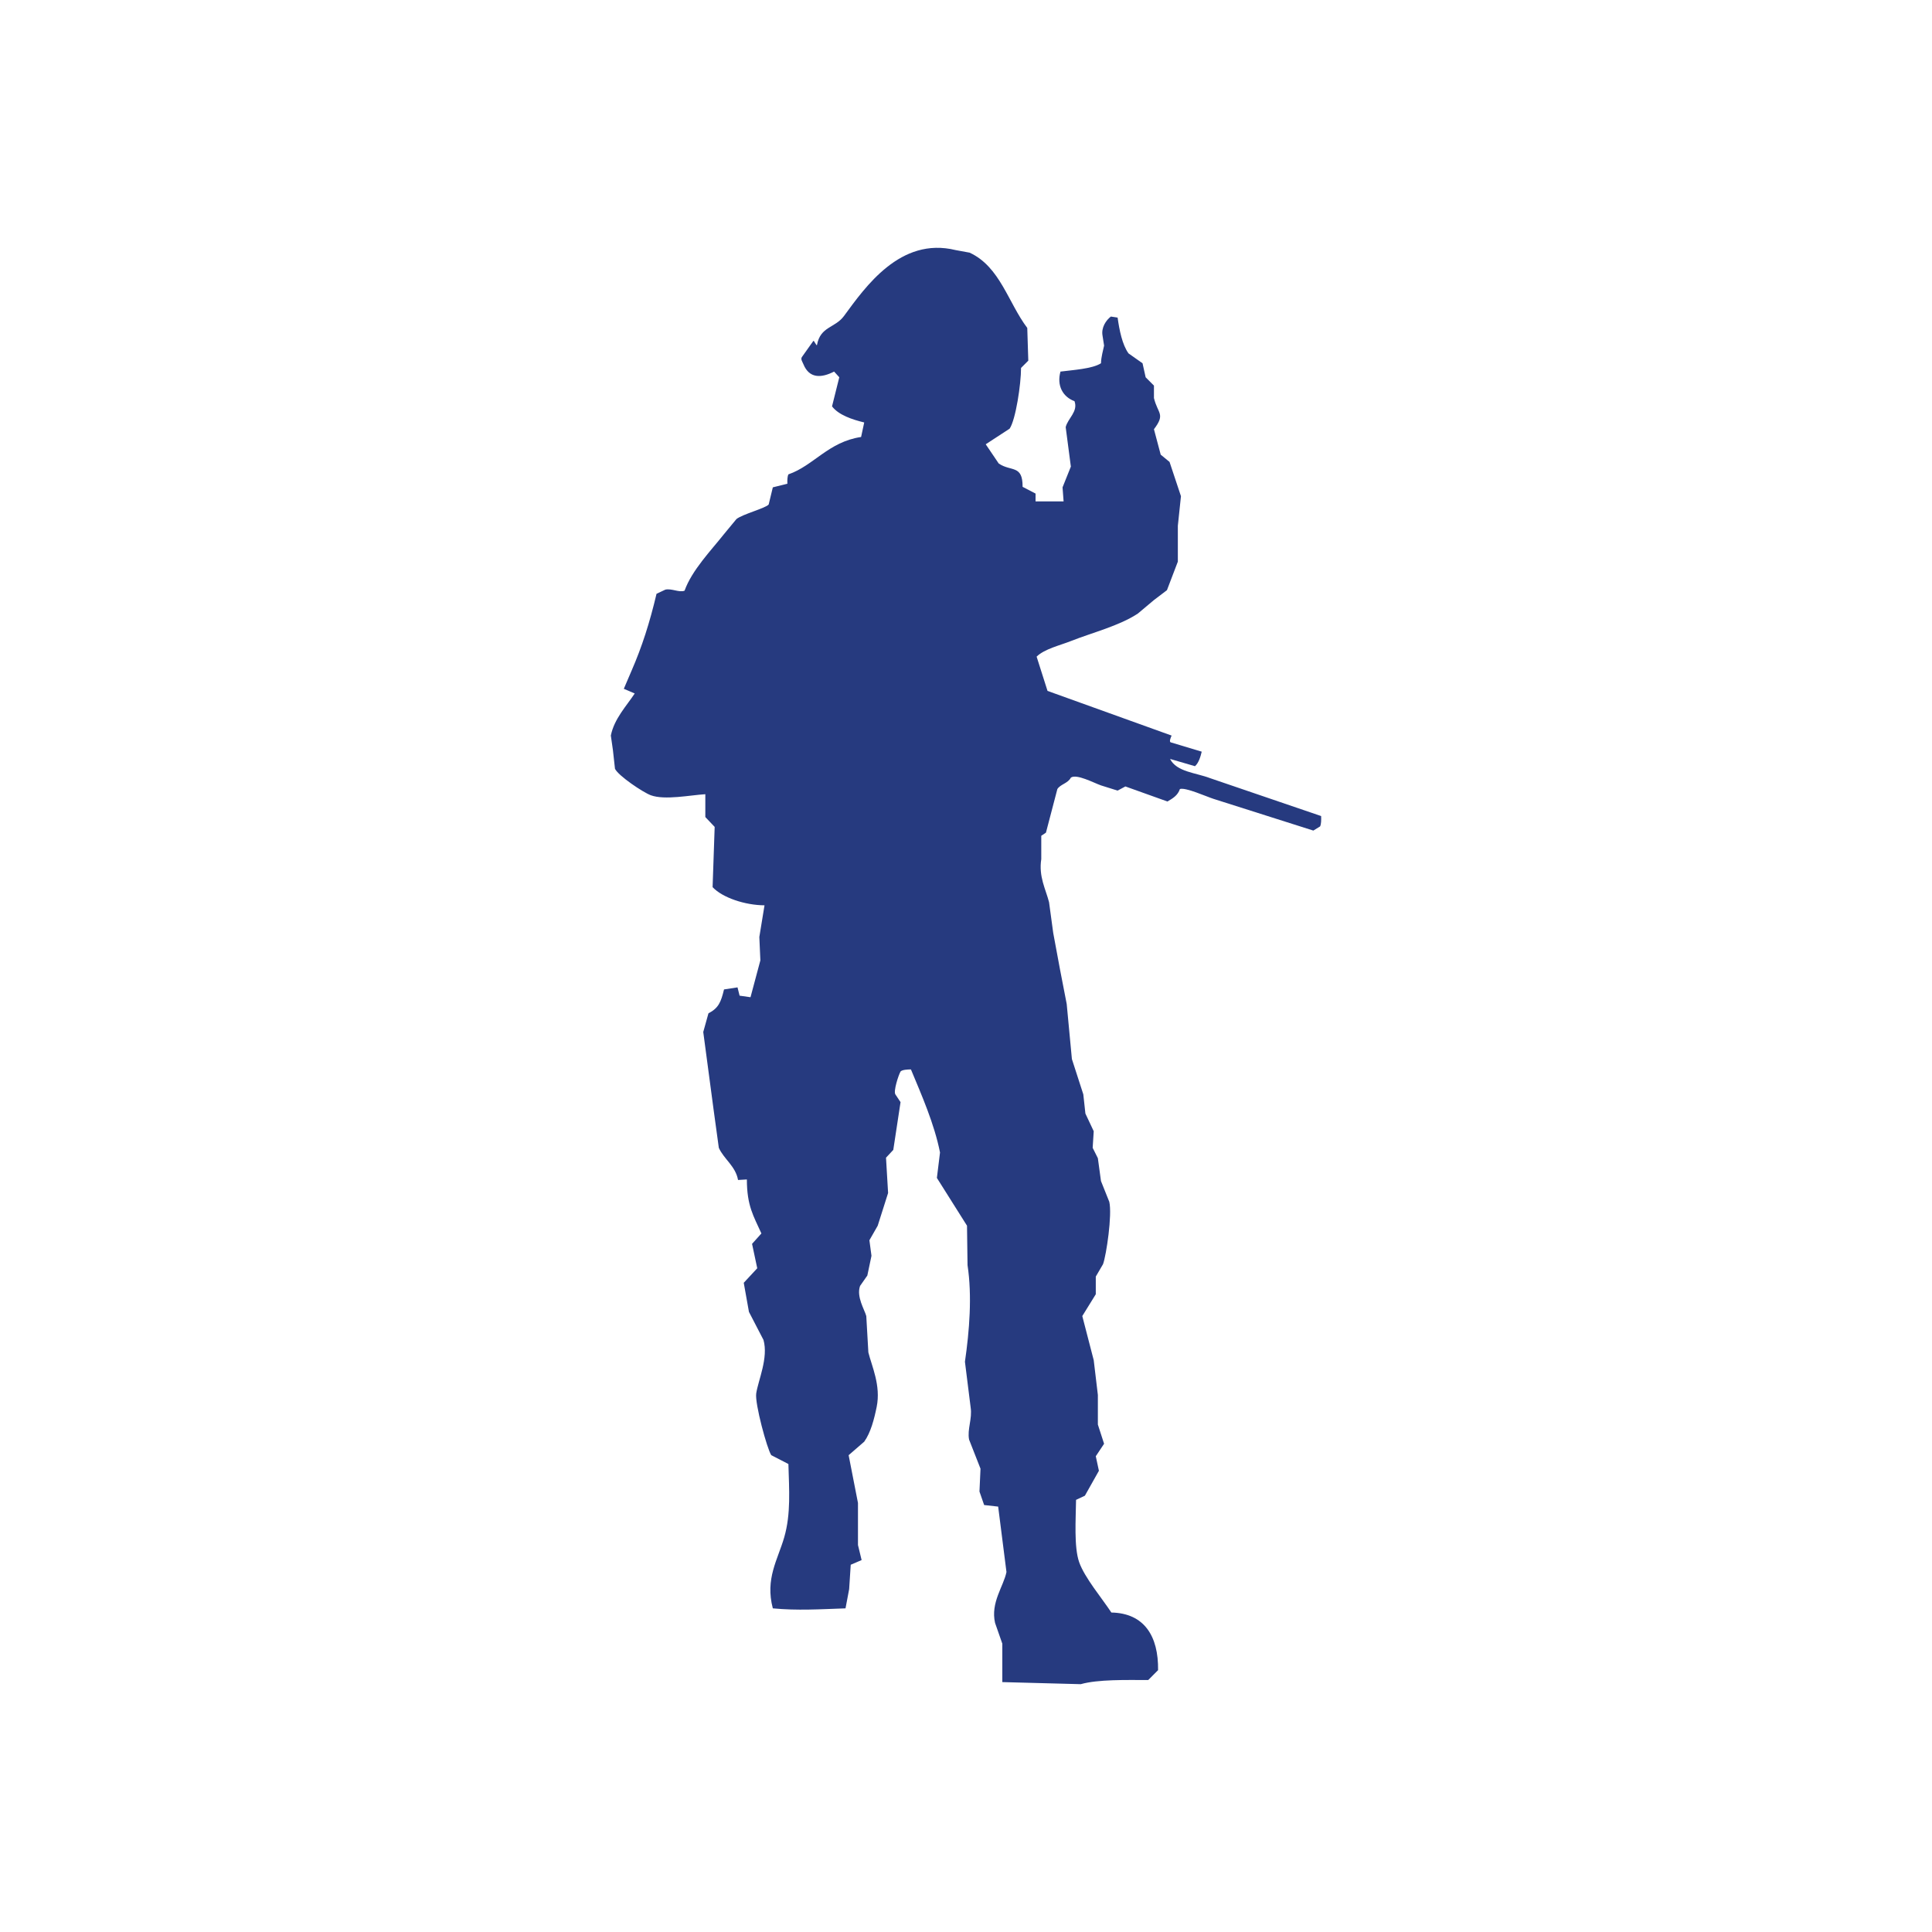 <?xml version="1.0" encoding="utf-8"?>
<!-- Generator: Adobe Illustrator 16.0.0, SVG Export Plug-In . SVG Version: 6.00 Build 0)  -->
<!DOCTYPE svg PUBLIC "-//W3C//DTD SVG 1.1 Tiny//EN" "http://www.w3.org/Graphics/SVG/1.1/DTD/svg11-tiny.dtd">
<svg version="1.1" baseProfile="tiny" id="Layer_1" xmlns="http://www.w3.org/2000/svg" xmlns:xlink="http://www.w3.org/1999/xlink"
	 x="0px" y="0px" width="350px" height="350px" viewBox="0 0 350 350" overflow="scroll" xml:space="preserve">
<path fill-rule="evenodd" fill="#263A7F" d="M187.6,90.831c1.694,0,3.385,0,5.08,0c-0.065-0.847-0.127-1.692-0.19-2.542
	c0.502-1.251,1.005-2.506,1.506-3.761c-0.314-2.382-0.627-4.768-0.938-7.15c0.391-1.603,2.287-2.812,1.598-4.702
	c-2.139-0.784-3.243-2.846-2.541-5.36c2.171-0.283,5.777-0.493,7.339-1.508c0.031-1.208,0.389-2.322,0.562-3.196
	c-0.094-0.597-0.187-1.192-0.279-1.787c-0.28-1.483,0.646-2.828,1.507-3.48c0.404,0.061,0.814,0.123,1.22,0.188
	c0.319,2.278,0.844,4.91,1.976,6.487c0.847,0.599,1.693,1.194,2.54,1.789c0.188,0.848,0.375,1.695,0.564,2.54
	c0.5,0.502,1.002,1.006,1.504,1.506c0,0.754,0,1.506,0,2.258c0.7,2.877,2.119,2.854,0,5.644c0.409,1.536,0.817,3.072,1.224,4.609
	c0.534,0.439,1.066,0.877,1.601,1.315c0.688,2.071,1.378,4.14,2.067,6.208c-0.187,1.789-0.376,3.575-0.564,5.362
	c0,2.166,0,4.327,0,6.491c-0.658,1.726-1.315,3.449-1.974,5.173c-0.784,0.595-1.57,1.191-2.354,1.787
	c-0.973,0.817-1.943,1.629-2.915,2.447c-3.374,2.235-8.283,3.459-12.135,4.983c-1.975,0.784-4.782,1.422-6.207,2.823
	c0.658,2.068,1.317,4.138,1.976,6.207c7.493,2.697,14.988,5.395,22.48,8.092c-0.15,0.35-0.465,1.047-0.188,1.22
	c1.88,0.564,3.762,1.132,5.642,1.695c-0.213,0.944-0.582,2.089-1.222,2.632c-1.505-0.438-3.009-0.878-4.514-1.316
	c1.196,2.366,4.694,2.498,7.241,3.48c6.71,2.288,13.422,4.579,20.129,6.868c0.025,0.692,0.018,1.455-0.188,1.878
	c-0.407,0.253-0.814,0.503-1.224,0.753c-6.02-1.91-12.041-3.823-18.061-5.737c-1.273-0.402-5.101-2.139-6.111-1.789
	c-0.396,1.17-1.277,1.681-2.258,2.259c-2.542-0.909-5.08-1.818-7.62-2.727c-0.469,0.25-0.939,0.501-1.411,0.754
	c-1.003-0.314-2.005-0.628-3.009-0.944c-1.337-0.471-4.415-2.129-5.457-1.41c-0.51,1.033-1.867,1.184-2.444,2.067
	c-0.691,2.636-1.381,5.27-2.07,7.903c-0.282,0.185-0.564,0.376-0.847,0.565c0,1.411,0,2.82,0,4.229
	c-0.492,3.188,0.802,5.424,1.411,7.811c0.25,1.848,0.502,3.699,0.752,5.548c0.832,4.553,1.623,8.747,2.445,12.887
	c0.312,3.325,0.626,6.648,0.94,9.973c0.689,2.13,1.381,4.263,2.068,6.396c0.13,1.158,0.253,2.318,0.379,3.479
	c0.501,1.063,1.003,2.13,1.507,3.2c-0.064,1.002-0.125,2.004-0.19,3.009c0.313,0.625,0.627,1.254,0.941,1.88
	c0.188,1.382,0.376,2.759,0.564,4.141c0.503,1.251,1.004,2.505,1.505,3.76c0.548,2.346-0.533,9.643-1.13,11.289
	c-0.438,0.754-0.876,1.504-1.316,2.255c0,1.068,0,2.136,0,3.199c-0.814,1.319-1.631,2.638-2.445,3.953
	c0.691,2.662,1.38,5.33,2.071,7.995c0.247,2.099,0.5,4.2,0.751,6.3c0,1.789,0,3.576,0,5.361c0.376,1.162,0.753,2.323,1.126,3.481
	c-0.498,0.753-1,1.507-1.503,2.258c0.188,0.879,0.377,1.755,0.565,2.635c-0.847,1.504-1.693,3.01-2.54,4.514
	c-0.532,0.252-1.066,0.502-1.6,0.754c-0.044,3.497-0.397,8.544,0.564,11.289c0.986,2.812,4.19,6.608,5.833,9.122
	c5.963,0.11,8.55,4.292,8.463,10.44c-0.595,0.595-1.191,1.194-1.786,1.789c-4.002-0.004-9.082-0.136-12.228,0.751
	c-4.734-0.128-9.469-0.25-14.203-0.377c0-2.317,0-4.643,0-6.959c-0.438-1.255-0.878-2.511-1.316-3.764
	c-0.84-3.686,1.54-6.606,2.067-9.218c-0.5-3.949-1.002-7.902-1.504-11.851c-0.847-0.092-1.693-0.189-2.54-0.284
	c-0.282-0.814-0.564-1.629-0.847-2.445c0.063-1.381,0.125-2.76,0.188-4.139c-0.688-1.758-1.378-3.512-2.067-5.267
	c-0.37-1.835,0.604-3.796,0.281-5.833c-0.343-2.76-0.688-5.52-1.034-8.279c0.811-5.586,1.318-11.914,0.471-17.494
	c-0.032-2.38-0.064-4.765-0.096-7.147c-1.818-2.887-3.637-5.77-5.456-8.656c0.189-1.536,0.378-3.071,0.566-4.608
	c-1.026-5.195-3.356-10.451-5.268-15.048c-0.594,0.004-1.571,0.049-1.882,0.374c-0.398,0.718-1.31,3.563-0.94,4.141
	c0.312,0.468,0.627,0.942,0.94,1.411c-0.437,2.885-0.877,5.769-1.315,8.653c-0.439,0.469-0.878,0.939-1.318,1.411
	c0.126,2.13,0.251,4.266,0.378,6.396c-0.628,1.972-1.256,3.948-1.882,5.926c-0.502,0.879-1.003,1.755-1.504,2.633
	c0.125,0.94,0.252,1.882,0.375,2.822c-0.25,1.192-0.5,2.384-0.751,3.573c-0.439,0.629-0.878,1.255-1.318,1.883
	c-0.695,1.957,0.819,4.298,1.128,5.456c0.126,2.193,0.251,4.391,0.376,6.583c0.604,2.47,2.298,5.989,1.506,9.877
	c-0.469,2.292-1.09,4.667-2.259,6.302c-0.938,0.815-1.88,1.63-2.821,2.444c0.565,2.887,1.13,5.77,1.692,8.655
	c0,2.538,0,5.078,0,7.618c0.221,0.911,0.44,1.819,0.66,2.729c-0.66,0.285-1.315,0.564-1.973,0.847
	c-0.096,1.476-0.19,2.945-0.285,4.42c-0.218,1.161-0.439,2.32-0.659,3.48c-4.701,0.162-8.698,0.426-13.169,0
	c-1.42-5.382,0.899-8.817,2.07-12.888c1.222-4.242,0.88-8.629,0.753-13.261c-1.034-0.533-2.069-1.067-3.104-1.602
	c-0.747-1.096-3.003-9.361-2.727-11.19c0.351-2.35,2.237-6.454,1.316-9.687c-0.878-1.696-1.755-3.39-2.634-5.083
	c-0.313-1.755-0.628-3.512-0.941-5.267c0.817-0.879,1.63-1.755,2.445-2.633c-0.312-1.476-0.625-2.949-0.939-4.422
	c0.566-0.628,1.13-1.255,1.692-1.884c-1.415-3.146-2.628-4.971-2.632-9.782c-0.533,0.035-1.068,0.064-1.6,0.095
	c-0.438-2.502-2.59-3.808-3.482-5.83c-0.313-2.287-0.625-4.577-0.941-6.869c-0.626-4.702-1.252-9.404-1.879-14.11
	c0.313-1.125,0.627-2.254,0.942-3.384c1.848-0.953,2.276-2.074,2.82-4.326c0.814-0.125,1.629-0.25,2.445-0.375
	c0.127,0.501,0.251,1.004,0.377,1.504c0.658,0.094,1.317,0.189,1.976,0.281c0.596-2.225,1.191-4.453,1.787-6.678
	c-0.063-1.411-0.126-2.824-0.187-4.234c0.313-1.911,0.626-3.826,0.938-5.738c-3.528-0.021-7.616-1.38-9.405-3.292
	c0.125-3.637,0.25-7.273,0.375-10.913c-0.562-0.592-1.126-1.189-1.692-1.785c0-1.378,0-2.758,0-4.139
	c-2.683,0.159-7.354,1.121-9.876,0.19c-1.418-0.523-5.894-3.532-6.491-4.798c-0.125-1.129-0.25-2.259-0.374-3.386
	c-0.127-0.879-0.253-1.757-0.377-2.633c0.612-3.044,2.838-5.36,4.327-7.62c-0.658-0.286-1.318-0.566-1.976-0.847
	c0.471-1.096,0.941-2.195,1.41-3.294c1.885-4.331,3.274-8.663,4.517-13.92c0.532-0.25,1.065-0.503,1.598-0.752
	c1.145-0.258,2.525,0.581,3.482,0.188c1.322-3.708,4.853-7.347,7.147-10.252c0.751-0.911,1.505-1.817,2.256-2.729
	c1.157-0.899,5.286-1.96,5.833-2.633c0.251-1.034,0.502-2.067,0.752-3.104c0.879-0.22,1.756-0.436,2.635-0.656
	c-0.024-0.65-0.003-1.303,0.189-1.695c4.556-1.572,7.258-5.902,13.167-6.772c0.189-0.876,0.378-1.754,0.564-2.632
	c-2.181-0.522-4.649-1.357-5.83-2.917c0.438-1.756,0.878-3.508,1.316-5.268c-0.314-0.343-0.625-0.689-0.94-1.032
	c-2.346,1.204-4.5,1.257-5.551-1.316c-0.187-0.461-0.551-0.921-0.282-1.32c0.689-0.972,1.379-1.944,2.07-2.915
	c0.03,0,0.06,0,0.093,0c0.157,0.25,0.316,0.503,0.47,0.751c0.031,0,0.064,0,0.096,0c0.607-3.403,3.275-3.068,4.891-5.267
	c3.853-5.238,10.198-14.401,20.225-11.944c0.844,0.154,1.691,0.313,2.538,0.467c5.511,2.543,6.978,9.052,10.443,13.638
	c0.06,1.977,0.125,3.953,0.186,5.93c-0.438,0.437-0.878,0.877-1.314,1.316c0.008,2.897-0.966,9.388-2.07,11.006
	c-1.442,0.942-2.888,1.88-4.328,2.824c0.782,1.157,1.568,2.318,2.353,3.48c2.23,1.534,4.349,0.161,4.328,4.229
	c0.782,0.407,1.565,0.817,2.35,1.222C187.6,89.889,187.6,90.359,187.6,90.831z"/>
</svg>
